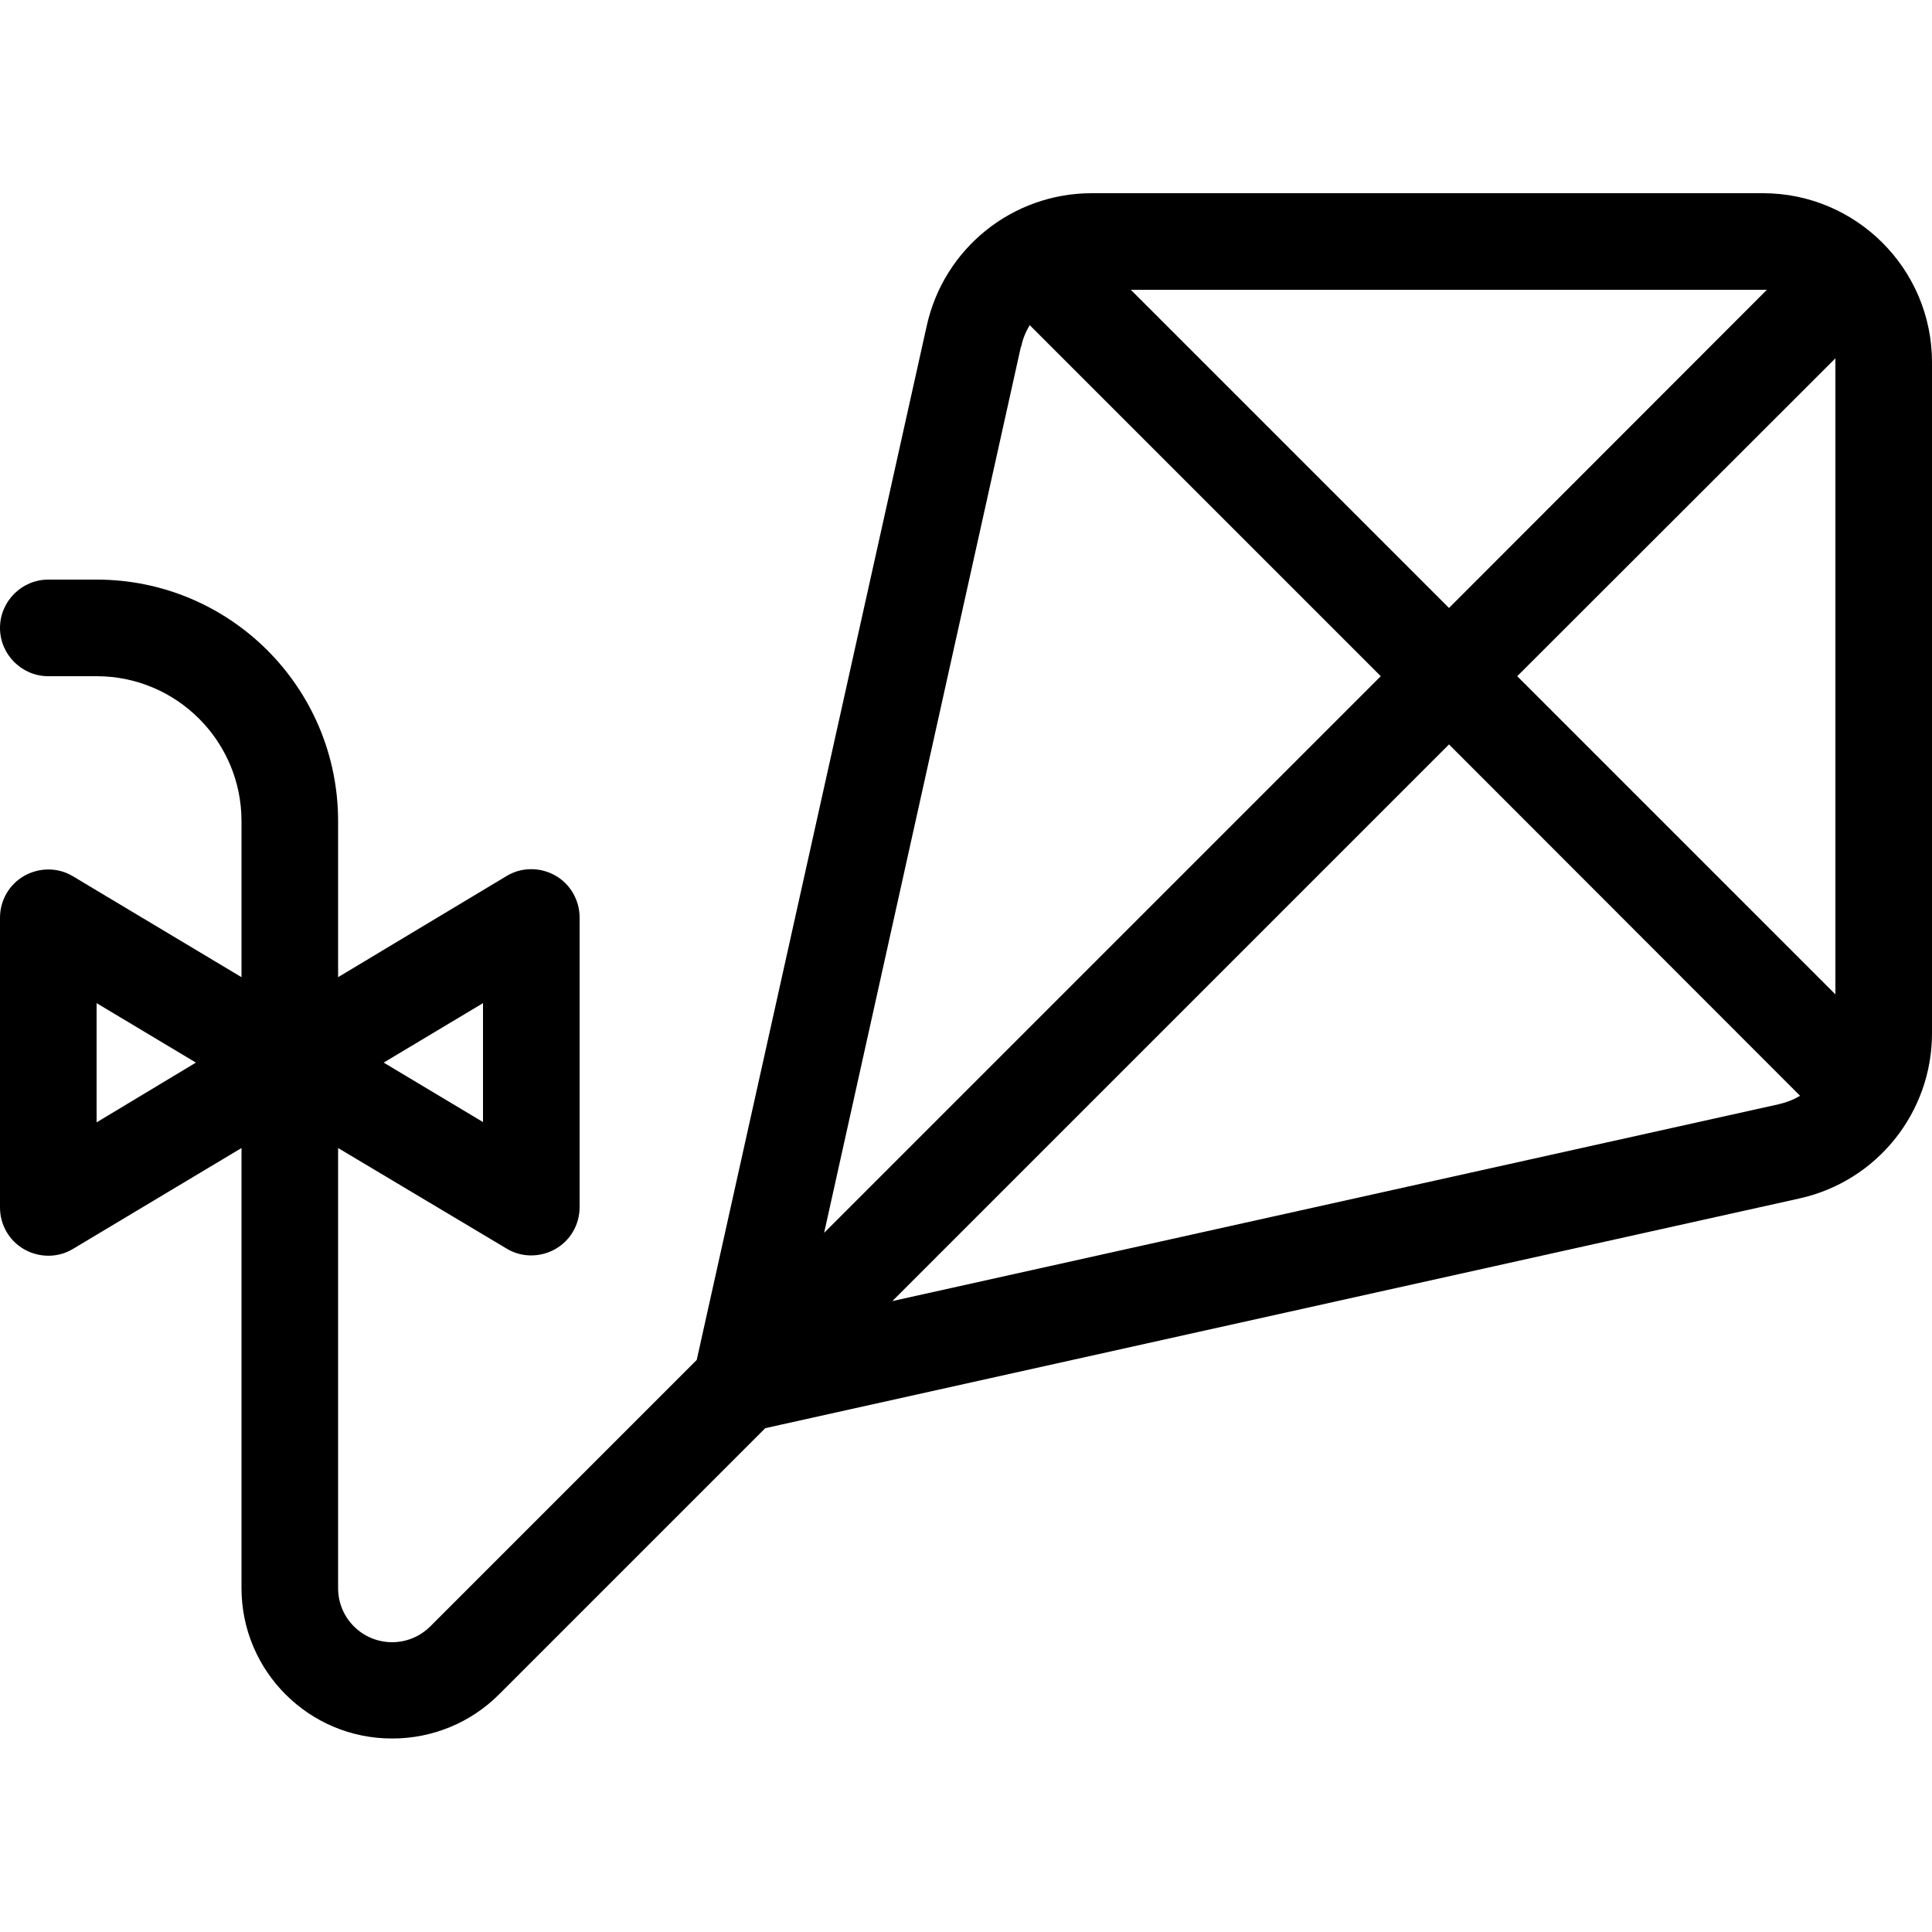 <svg xmlns="http://www.w3.org/2000/svg" width="24" height="24" viewBox="0 0 640 512"><path d="M338.2 50.8L273 344.4 457.4 160 341.1 43.7c-1.3 2.2-2.3 4.5-2.8 7.1zM258.9 407.9l-5.4 1.2-88.2 88.2c-9.4 9.4-22.1 14.6-35.3 14.6C102.4 512 80 489.6 80 462.1l0-145.8L24.2 349.7c-4.9 3-11.1 3-16.1 .2S0 341.8 0 336l0-96c0-5.8 3.1-11.1 8.1-13.9s11.2-2.8 16.1 .2L80 259.7 80 208c0-26.5-21.5-48-48-48l-16 0c-8.8 0-16-7.2-16-16s7.2-16 16-16l16 0c44.2 0 80 35.8 80 80l0 51.7 55.8-33.5c4.9-3 11.1-3 16.1-.2s8.1 8.2 8.1 13.9l0 96c0 5.8-3.1 11.1-8.1 13.9s-11.2 2.8-16.1-.2L112 316.3l0 145.8c0 9.9 8 17.9 17.9 17.9c4.8 0 9.3-1.9 12.7-5.3l88.2-88.2 1.2-5.4L307 43.9C312.7 18.2 335.4 0 361.7 0L584 0c30.9 0 56 25.1 56 56l0 222.3c0 26.2-18.2 49-43.9 54.7L258.9 407.9zM480 182.6L295.6 367l293.6-65.2c2.6-.6 4.9-1.5 7.1-2.8L480 182.6zM608 56c0-.4 0-.9 0-1.3L502.6 160 608 265.4 608 56zM584 32L374.6 32 480 137.4 585.3 32c-.4 0-.9 0-1.3 0zM32 268.3l0 39.5L64.9 288 32 268.3zm128 39.5l0-39.5L127.1 288 160 307.7z"/></svg>